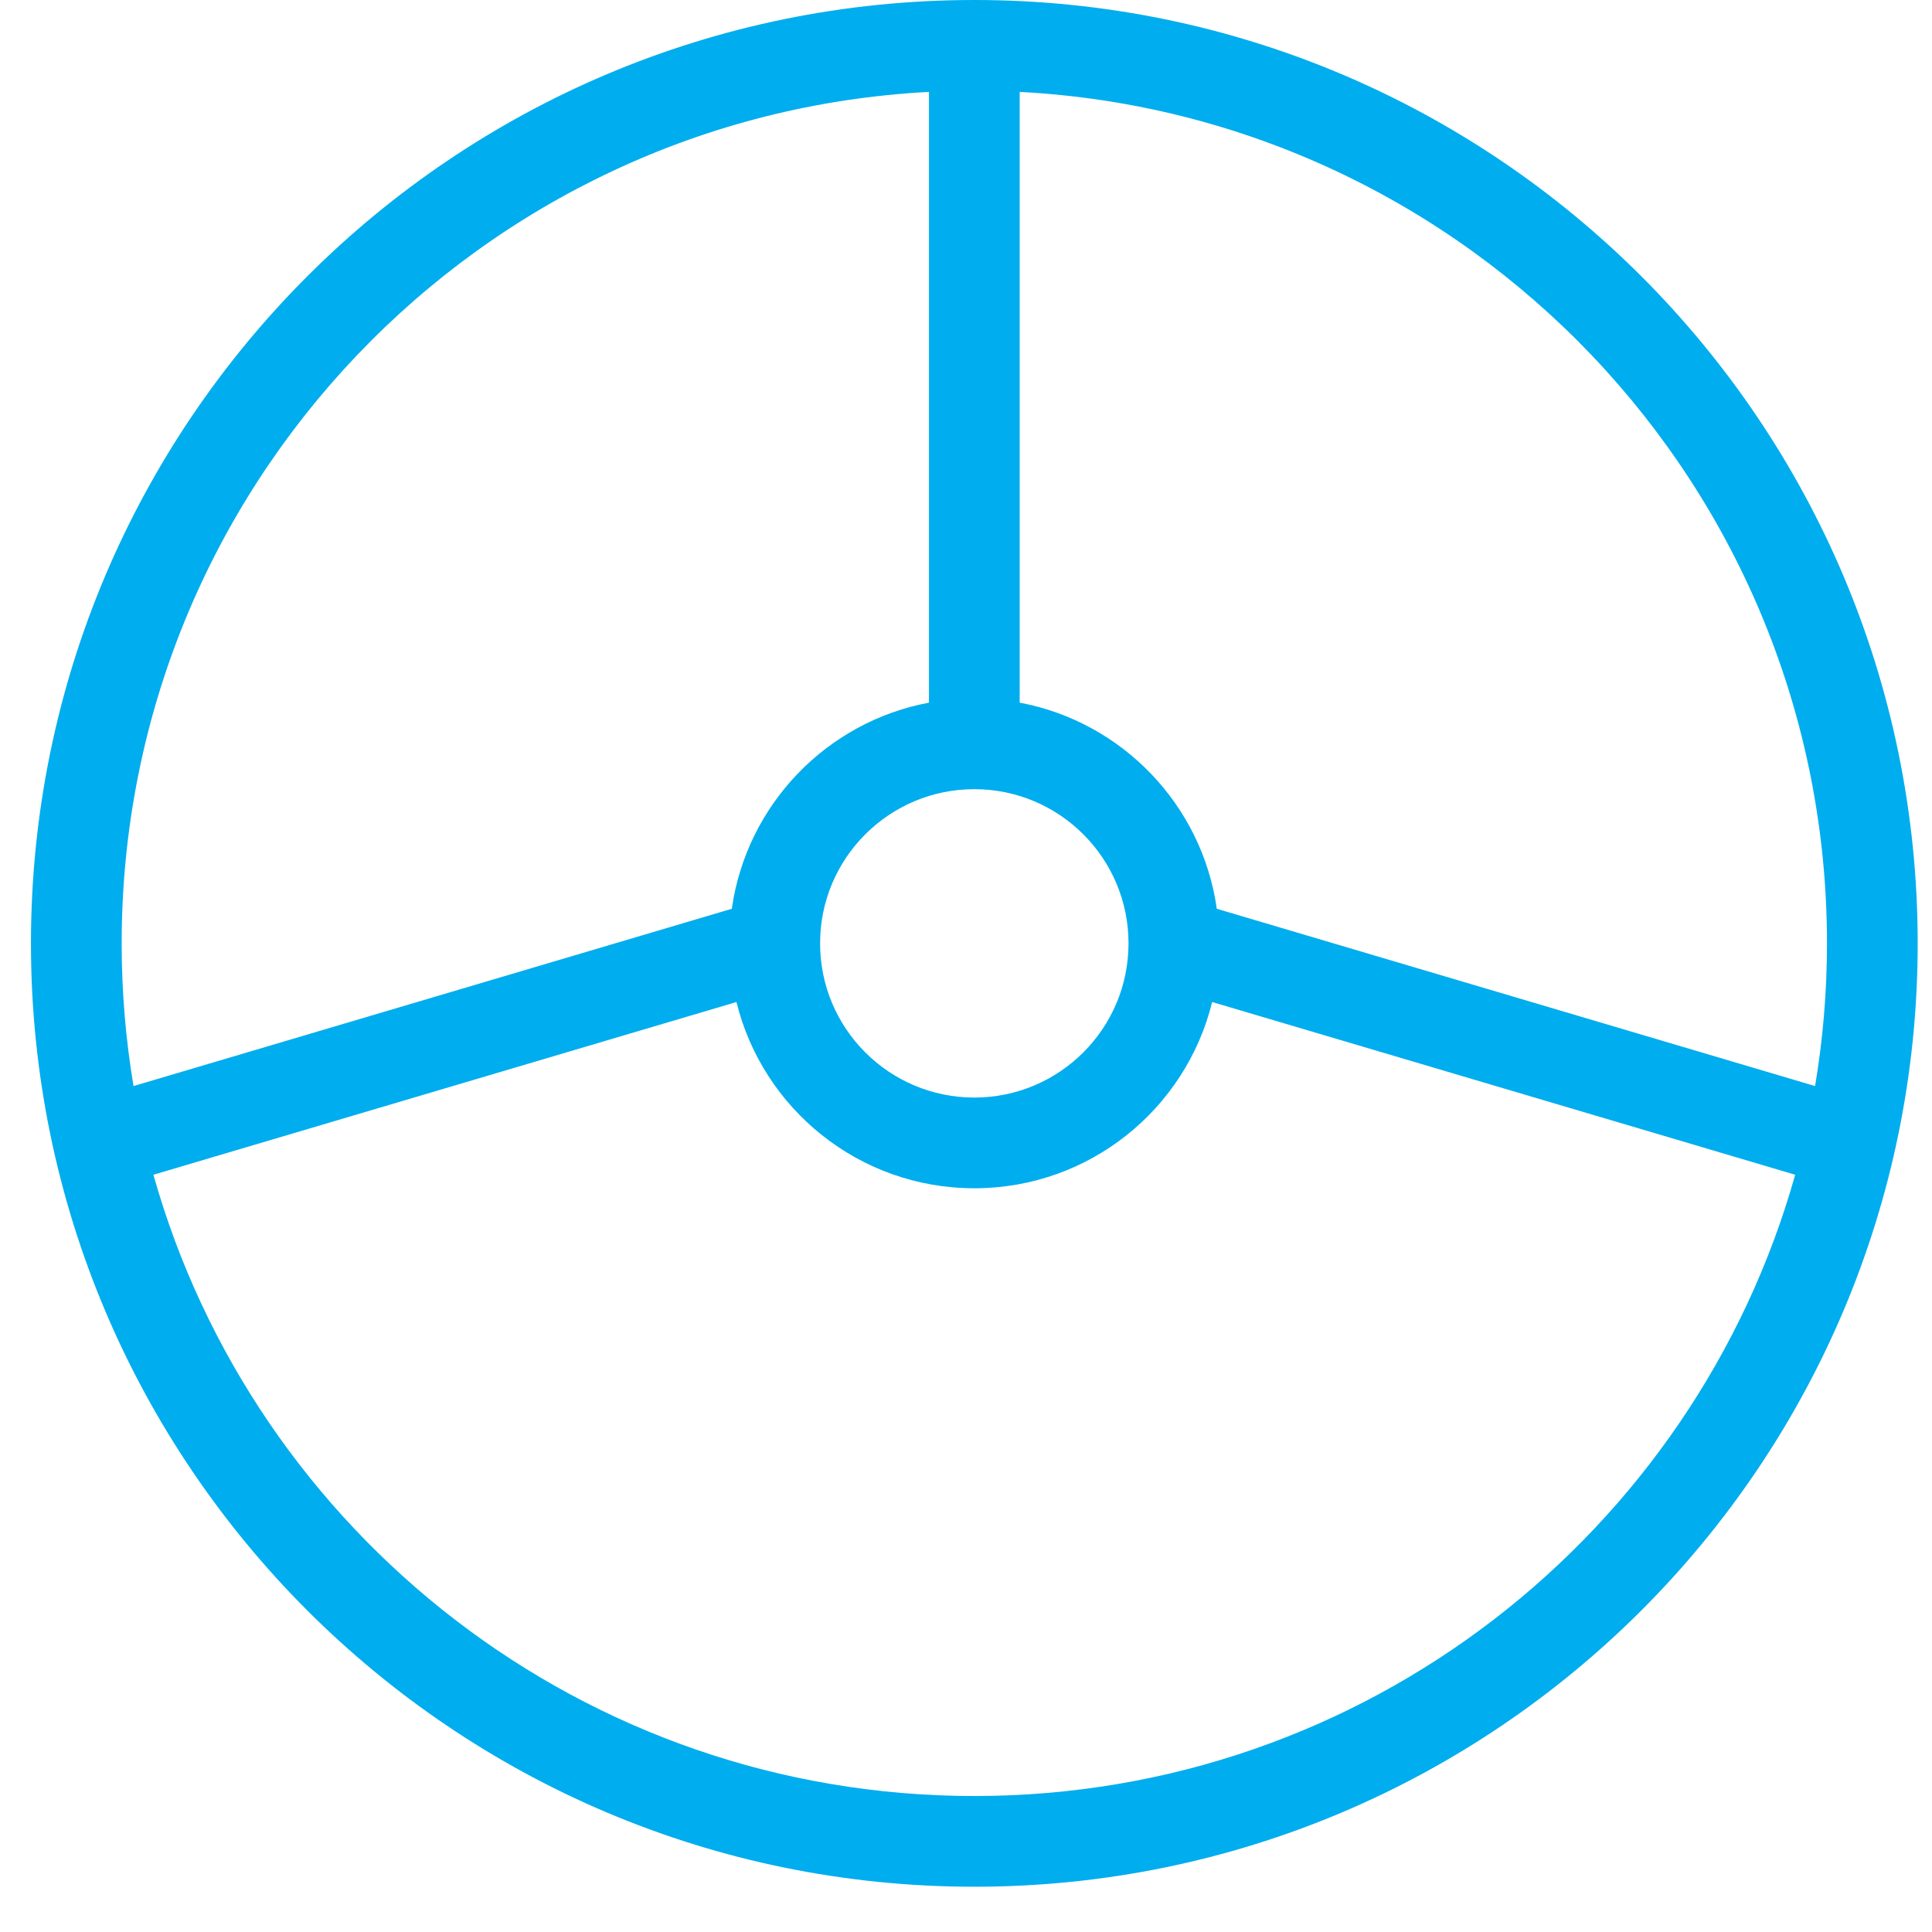 <svg width="42" height="42" viewBox="0 0 42 42" fill="none" xmlns="http://www.w3.org/2000/svg">
<path fill-rule="evenodd" clip-rule="evenodd" d="M20.195 1.998C10.416 2.51 2.645 10.602 2.645 20.508C2.645 21.565 2.733 22.601 2.903 23.61L15.909 19.756C16.229 17.496 17.967 15.692 20.195 15.275L20.195 1.998ZM22.167 1.998L22.167 15.275C24.394 15.692 26.133 17.496 26.452 19.756L39.458 23.61C39.628 22.601 39.717 21.565 39.717 20.508C39.717 10.602 31.945 2.51 22.167 1.998ZM39.026 25.538L26.351 21.783C25.78 24.108 23.682 25.832 21.181 25.832C18.68 25.832 16.581 24.108 16.01 21.783L3.335 25.538C5.528 33.331 12.687 39.044 21.181 39.044C29.674 39.044 36.834 33.331 39.026 25.538ZM0.673 20.508C0.673 9.182 9.854 0 21.181 0C32.507 0 41.689 9.182 41.689 20.508C41.689 31.834 32.507 41.016 21.181 41.016C9.854 41.016 0.673 31.834 0.673 20.508ZM21.181 17.156C19.329 17.156 17.828 18.657 17.828 20.508C17.828 22.359 19.329 23.86 21.181 23.86C23.032 23.86 24.533 22.359 24.533 20.508C24.533 18.657 23.032 17.156 21.181 17.156Z" fill="#00ADEE"/>
</svg>
